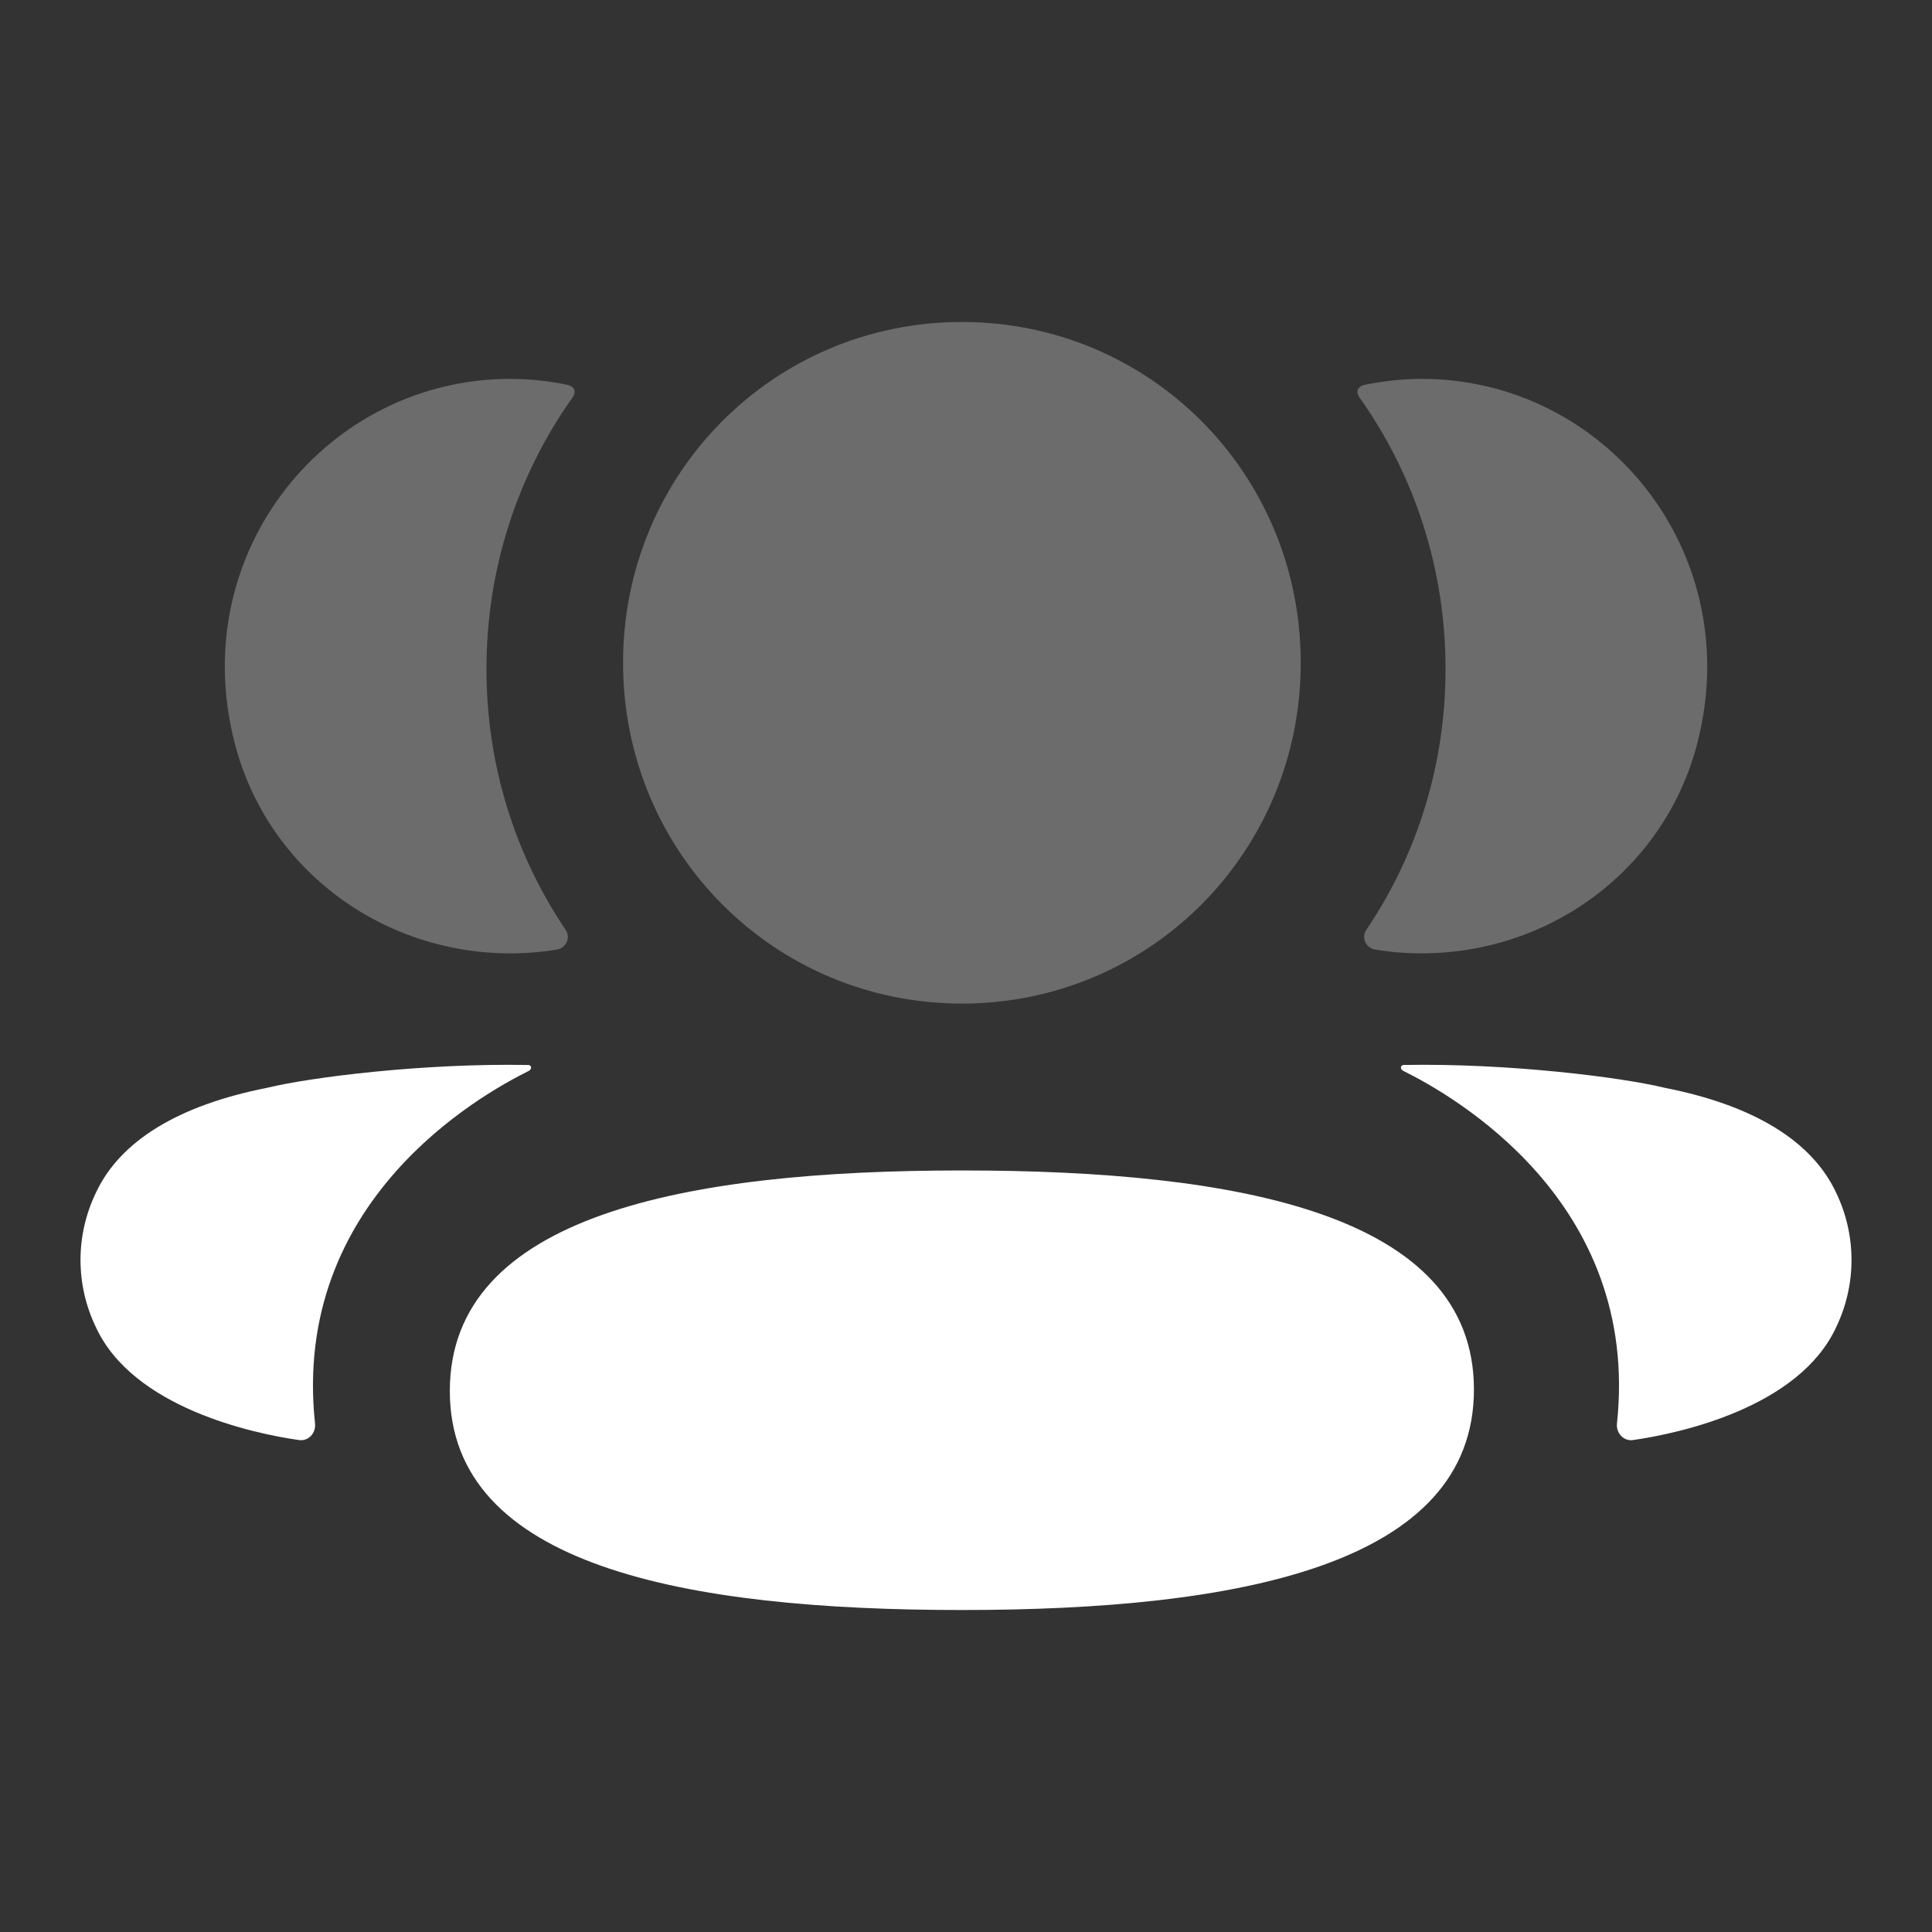 <svg width="53" height="53" viewBox="0 0 53 53" fill="none" xmlns="http://www.w3.org/2000/svg">
<rect x="0" y="0" width="53" height="53" fill="#333333" stroke="none"/>
<path d="M26.387 32.109C18.769 32.109 12.34 33.354 12.34 38.159C12.34 42.965 18.81 44.167 26.387 44.167C34.006 44.167 40.434 42.922 40.434 38.117C40.434 33.31 33.965 32.109 26.387 32.109Z" fill="white"/>
<path opacity="0.4" d="M26.388 27.531C31.547 27.531 35.683 23.371 35.683 18.182C35.683 12.992 31.547 8.833 26.388 8.833C21.229 8.833 17.092 12.992 17.092 18.182C17.092 23.371 21.229 27.531 26.388 27.531Z" fill="white" fill-opacity="0.7"/>
<path opacity="0.4" d="M46.57 20.359C47.904 15.109 43.991 10.394 39.008 10.394C38.466 10.394 37.948 10.453 37.442 10.555C37.375 10.571 37.3 10.604 37.26 10.664C37.215 10.74 37.248 10.841 37.298 10.907C38.795 13.019 39.655 15.59 39.655 18.351C39.655 20.996 38.866 23.462 37.482 25.508C37.339 25.719 37.466 26.003 37.717 26.047C38.065 26.109 38.421 26.14 38.785 26.15C42.413 26.246 45.67 23.897 46.57 20.359Z" fill="white" fill-opacity="0.7"/>
<path d="M50.371 32.721C49.706 31.297 48.103 30.32 45.665 29.841C44.514 29.559 41.4 29.161 38.503 29.215C38.459 29.221 38.435 29.25 38.432 29.27C38.426 29.298 38.438 29.346 38.495 29.376C39.834 30.042 45.008 32.94 44.358 39.051C44.33 39.315 44.542 39.544 44.804 39.504C46.078 39.321 49.354 38.613 50.371 36.408C50.932 35.242 50.932 33.888 50.371 32.721Z" fill="white"/>
<path opacity="0.4" d="M15.558 10.555C15.053 10.452 14.533 10.394 13.992 10.394C9.009 10.394 5.095 15.11 6.432 20.36C7.33 23.898 10.586 26.246 14.215 26.151C14.579 26.141 14.937 26.107 15.283 26.048C15.534 26.004 15.66 25.719 15.518 25.509C14.134 23.46 13.345 20.996 13.345 18.351C13.345 15.589 14.207 13.017 15.704 10.907C15.751 10.842 15.787 10.74 15.739 10.665C15.7 10.603 15.627 10.571 15.558 10.555Z" fill="white" fill-opacity="0.7"/>
<path d="M7.335 29.84C4.897 30.32 3.296 31.296 2.631 32.72C2.068 33.888 2.068 35.242 2.631 36.409C3.648 38.613 6.924 39.323 8.197 39.504C8.46 39.544 8.67 39.317 8.642 39.05C7.992 32.941 13.166 30.043 14.507 29.377C14.562 29.345 14.574 29.3 14.568 29.27C14.564 29.25 14.543 29.22 14.499 29.216C11.6 29.16 8.488 29.558 7.335 29.84Z" fill="white"/>
</svg>
